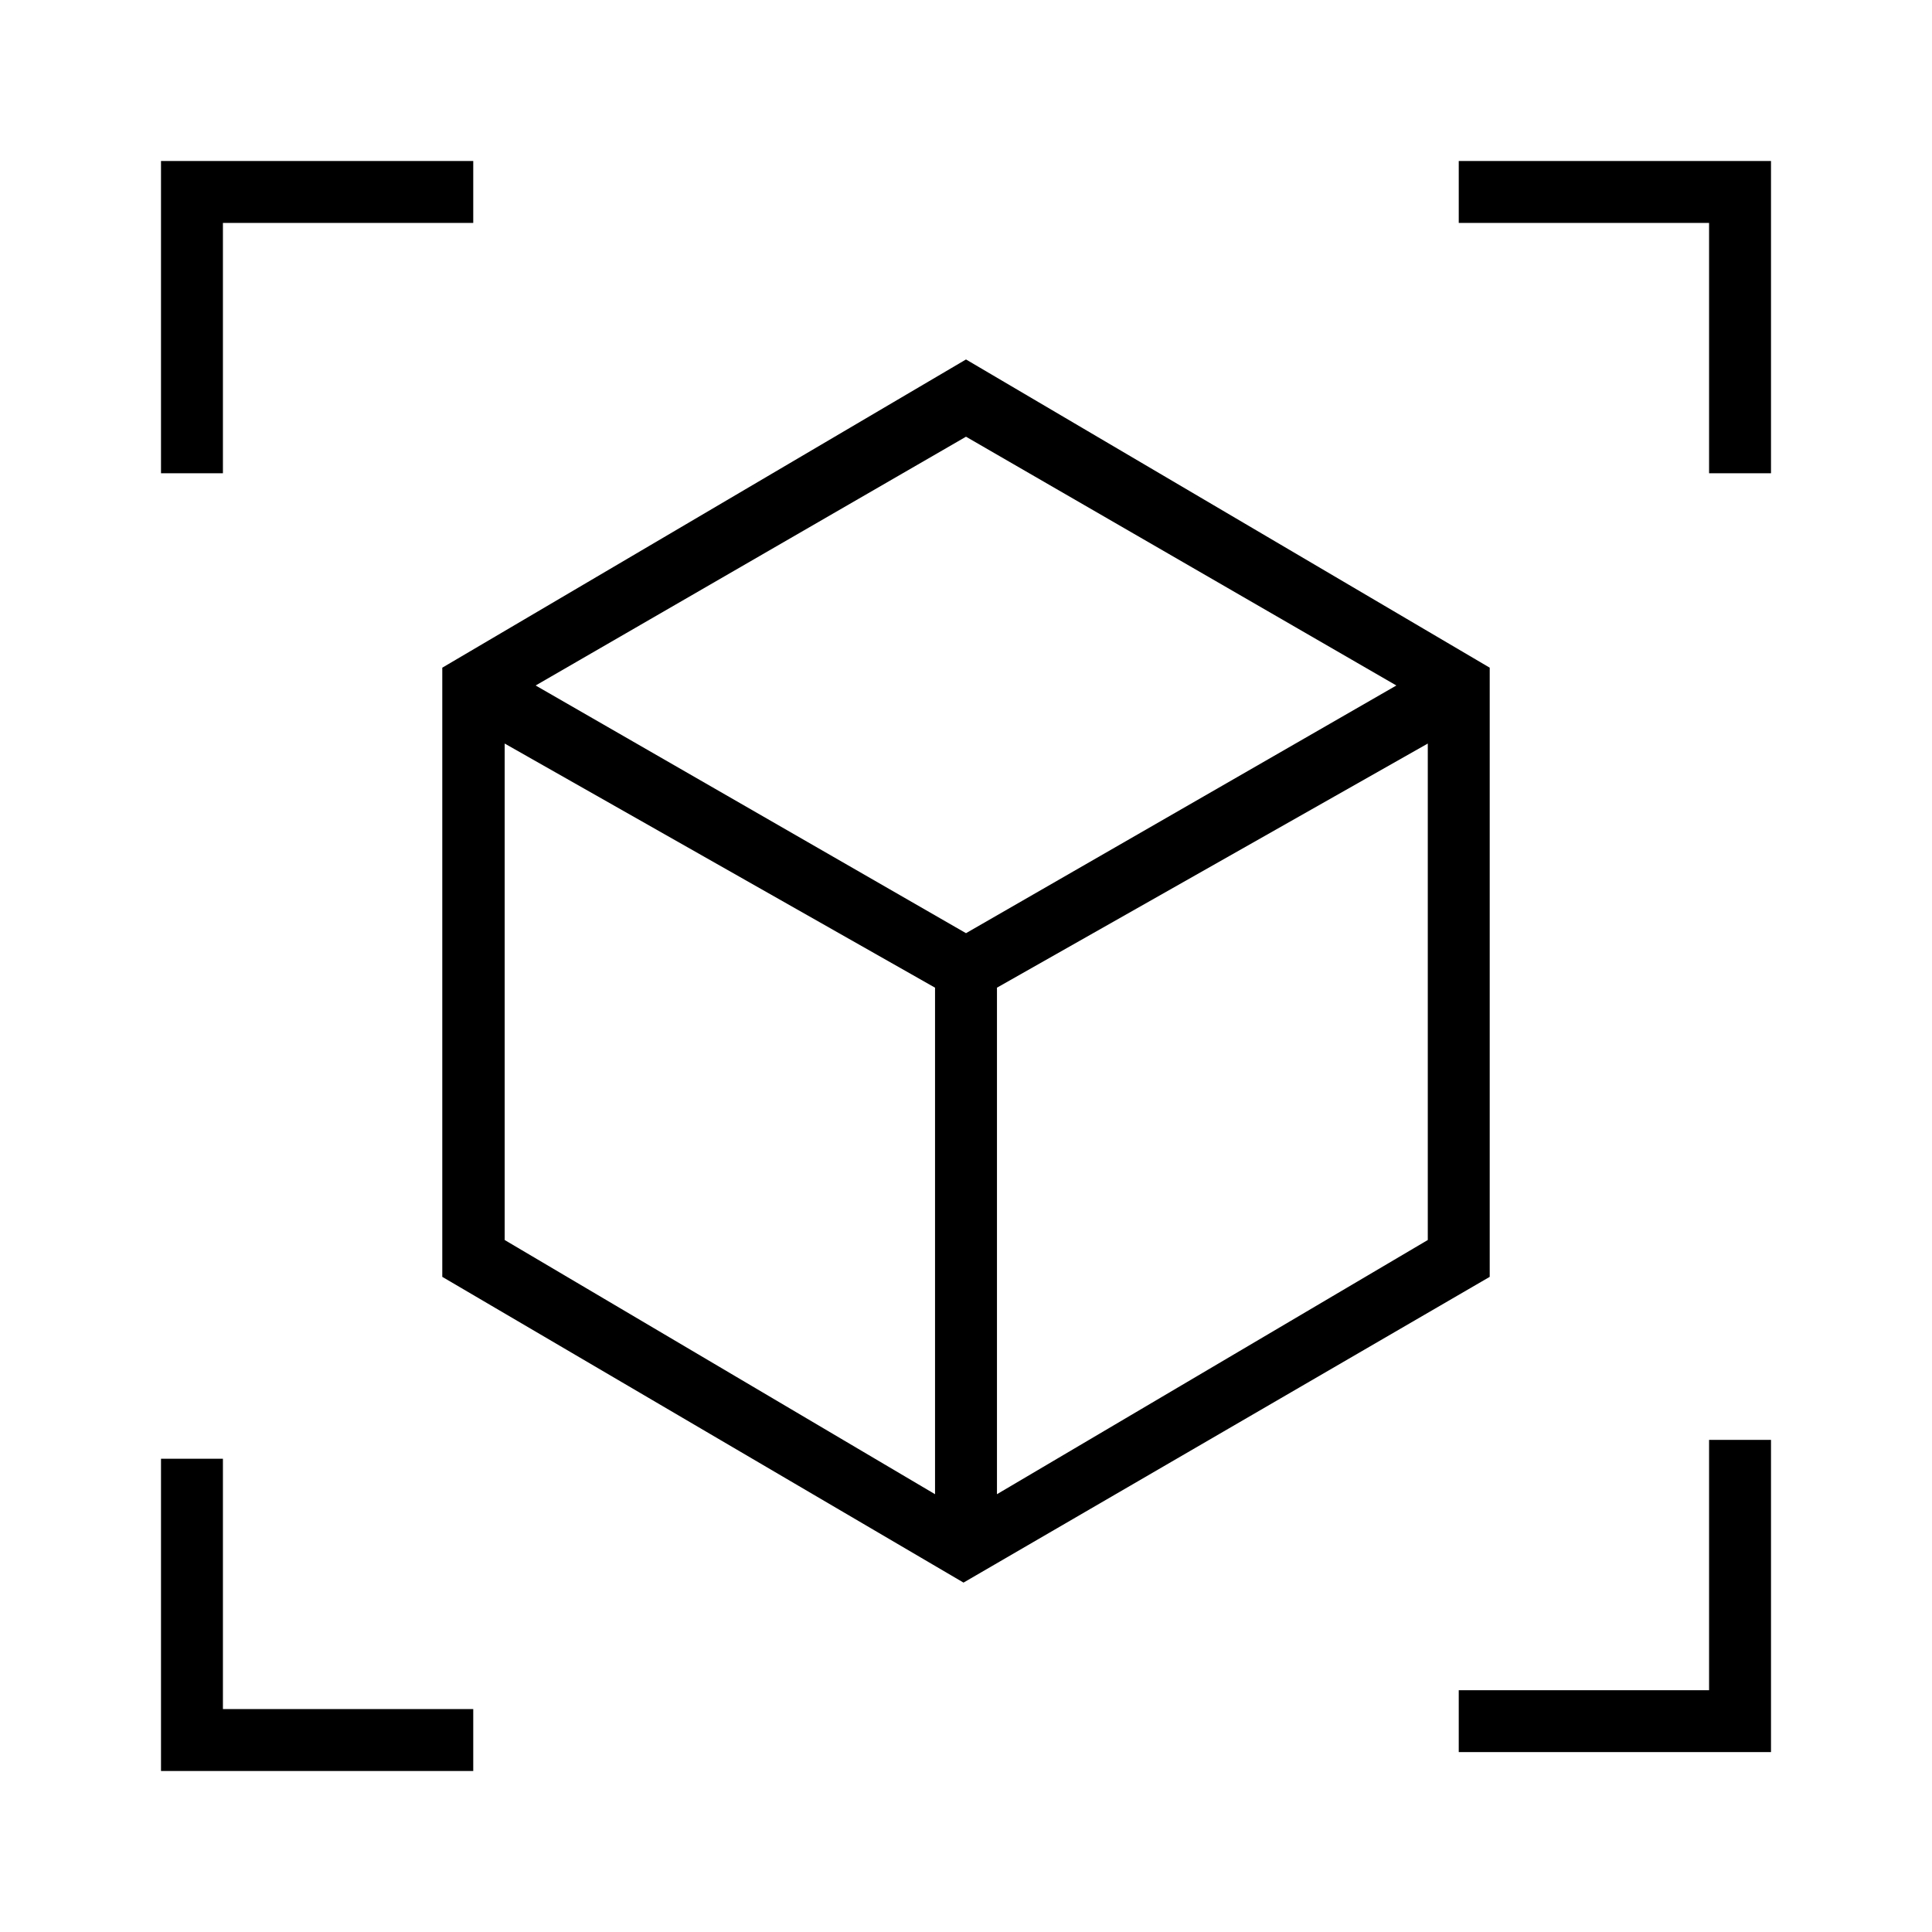 <svg xmlns="http://www.w3.org/2000/svg" width="48" height="48" viewBox="0 96 960 960"><path d="m478.769 882.385-259-151.923V427.769L480 274.615l260.231 153.154v302.693L478.769 882.385Zm-14.154-43.924V586.769L250.769 465.462v246.692l213.846 126.307Zm30.77 0 214.076-126.307V465.462L495.385 586.769v251.692ZM80 331.154V176h155.154v30.769H110.769v124.385h-30.77ZM235.154 976H80V820.846h30.769v124.385h124.385V976Zm489.692-9.384v-30.77h124.385V811.462H880v155.154H724.846Zm124.385-635.462V206.769H724.846V176H880v155.154h-30.769ZM480 559.692l213.846-123.077L480 313 266.154 436.615 480 559.692Zm.231 27.077ZM480 559.692Zm15.385 27.077Zm-30.77 0Z"/></svg>
